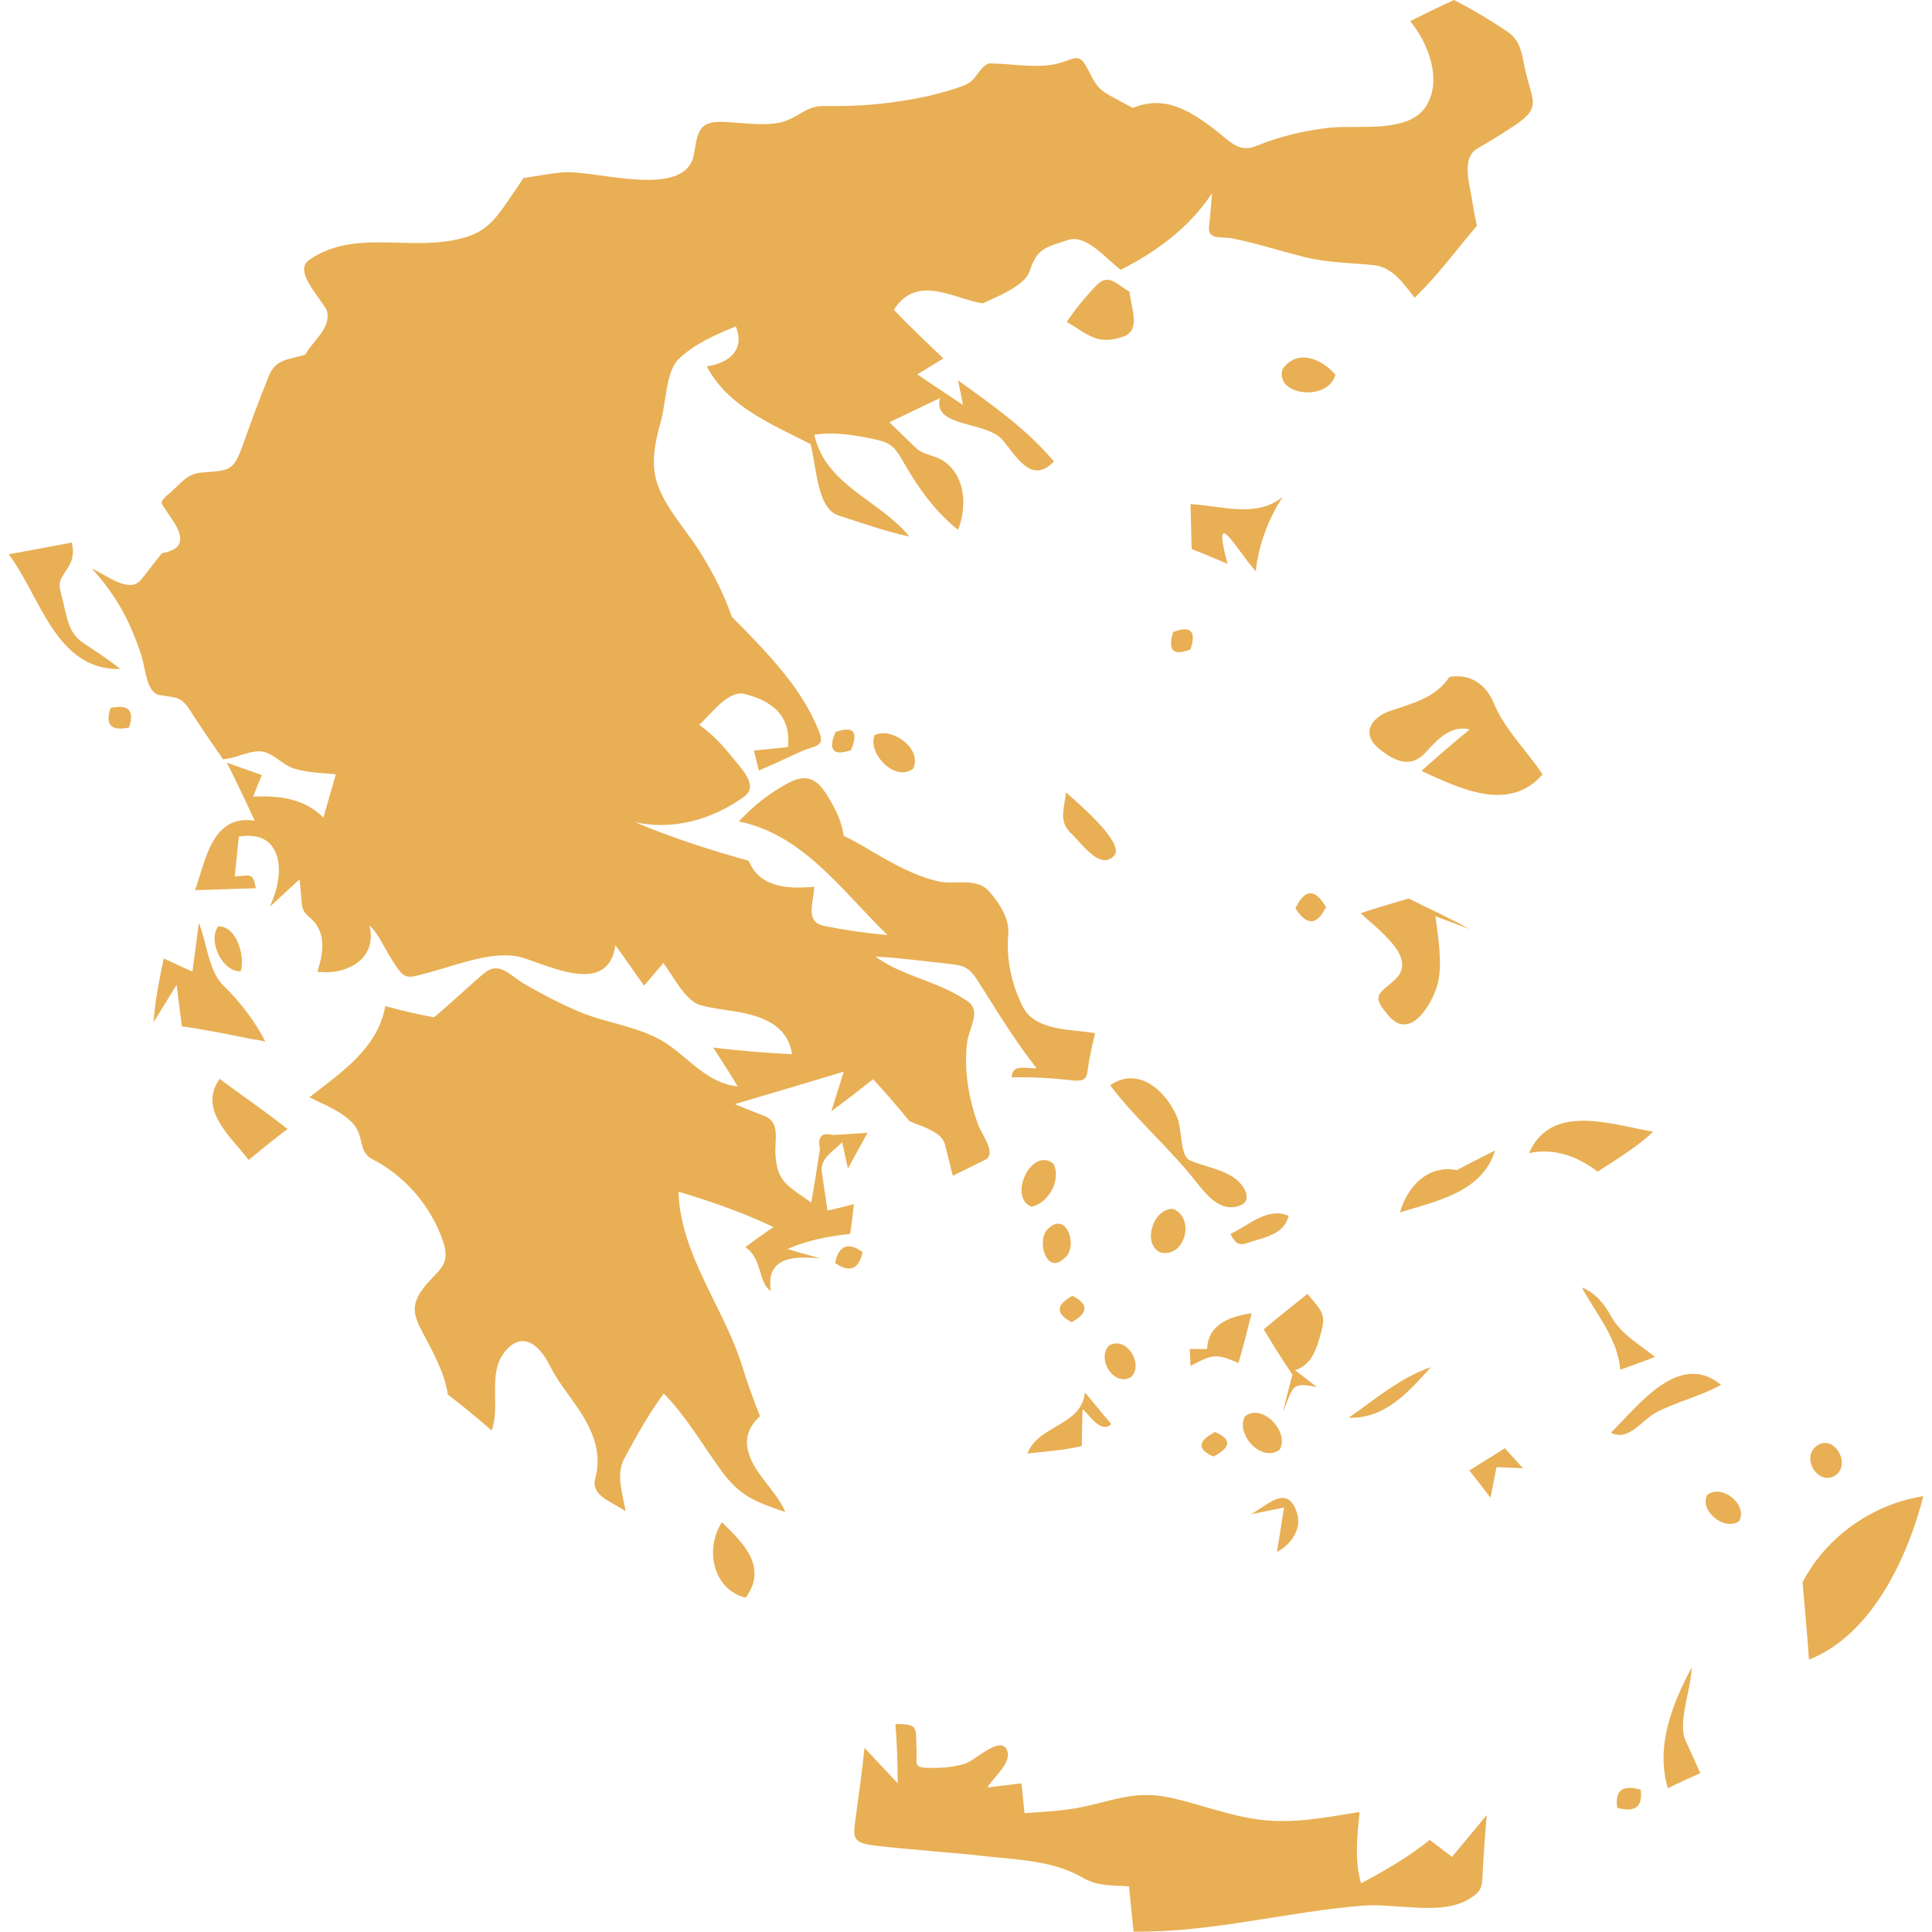 <svg viewBox="0 0 512 512" xml:space="preserve" xmlns="http://www.w3.org/2000/svg" enable-background="new 0 0 512 512"><path d="M373.7 5.6c3.8-1.9 7.7-3.8 11.6-5.6 4.9 2.5 9.6 5.3 14.2 8.4 4 2.7 3.8 6.9 5 11.4 1.7 6.9 3.7 8.8-2.6 13.1-3.4 2.3-6.8 4.4-10.3 6.4-4.5 2.6-2.1 9.4-1.4 14.2.3 2.1.7 4.2 1.2 6.3-2 2.4-4 4.8-6 7.3-3.3 4.1-6.7 8.1-10.5 11.8-2.8-3.5-5.7-8-10.6-8.6-6.3-.7-12.3-.6-18.7-2.2-6.3-1.6-12.5-3.6-18.9-4.9-2.9-.6-6.6.5-6.3-3 .3-3 .6-6 .8-9-5.9 9-14.7 15.5-24.2 20.3-4-3-9.1-9.5-14-7.9-6.3 2.1-8.1 2.2-10.2 8.4-1.3 3.8-8.8 6.7-12.4 8.4-4.7-.8-9-3-13.8-3.4-4.2-.3-7.5 1.5-9.7 5.1 4.2 4.5 8.7 8.6 13.1 12.9l-6.9 4.2c4 2.8 8.1 5.4 12.1 8.1-.4-2.2-.9-4.3-1.3-6.5 9 6.5 18.2 12.9 25.4 21.5-6 6.3-10-1.5-13.7-5.8-4.2-4.9-18.6-3.2-16.5-11-4.5 2.1-8.9 4.3-13.4 6.4 2.3 2.2 4.6 4.5 6.9 6.7 2.3 2.2 5.3 1.9 7.9 3.9 5.5 4.1 5.7 12 3.4 17.9-6.1-4.8-10.6-11.2-14.4-17.8-2.9-5.1-3.8-5.4-9.7-6.6-4.6-.9-9.3-1.5-14-.8 2.9 13.4 17.3 17.3 25.2 27-6.4-1.4-12.6-3.6-18.8-5.6-5.8-1.9-5.8-13.2-7.4-18.9-10.2-5.3-21.8-9.8-27.5-20.6 5.9-.9 10.2-4.3 7.7-10.6-5.4 2.2-10.9 4.6-15.1 8.6-3.4 3.2-3.4 11.6-4.7 16.3-1.5 5.4-2.9 11.3-1 16.8 2.2 6.6 7.9 12.5 11.5 18.4 3.3 5.3 6.2 10.9 8.2 16.8 4.8 4.9 9.7 9.8 14 15.2 3.7 4.6 6.9 9.6 9.1 15.1 1.8 4.4-1 3.8-4.6 5.4-3.8 1.7-7.5 3.5-11.3 5.1-.4-1.8-.9-3.5-1.3-5.3l9-.9c.5-3.9-.5-7.7-3.5-10.3-2.3-2-5.2-3.1-8-3.8-4.3-1.1-8.9 5.4-12 8.2 3.1 2.2 5.8 4.9 8.1 7.8 2.8 3.5 8 8.3 3.7 11.3-8.4 6-18.6 8.9-28.8 6.7 9.8 4.1 19.9 7.4 30.1 10.2 3 7.3 10.6 7.5 17.4 6.9-.3 4.7-2.5 9.3 2.7 10.4 5.5 1.1 11.1 1.9 16.7 2.4-11.8-11.4-22.3-26.7-39.4-30.1 3.8-4.1 8.2-7.6 13.1-10.2 6.3-3.3 8.8.3 12 6.2 1.3 2.4 2.3 5 2.7 7.8 2.5 1.2 5 2.6 7.4 4.1 5.6 3.2 11.4 6.6 17.8 8 4.3.9 10.1-1.1 13.3 2.6 2.9 3.3 5.5 7.4 5.1 11.5-.6 6.5.9 13.2 3.8 19 3.3 6.6 12.8 6 19.2 7.1-.5 2.1-1 4.3-1.4 6.4-1 4.3.2 6.7-4.7 6.1-5.3-.6-10.6-.9-16-.8.2-3.6 3.4-2.3 6.6-2.4-5.4-6.9-10-14.3-14.7-21.8-3.4-5.5-4.1-5.4-10.5-6.1-5.8-.6-11.6-1.4-17.5-1.7 5.2 3.8 11.5 5.5 17.3 8 2.5 1.1 4.9 2.3 7.2 3.9 3.6 2.6.3 6.9-.2 10.9-.9 7.3.4 14.6 2.8 21.5 1.1 3 5.2 8 1.9 9.6-2.8 1.4-5.7 2.8-8.5 4.2l-2.1-8.4c-.9-3.4-6.4-4.7-9.4-6.1-3.1-3.8-6.3-7.5-9.6-11.1-3.7 2.9-7.3 5.7-11.1 8.5l3.3-10.5c-9.6 2.9-19.3 5.8-28.9 8.6 2.6 1.1 5.2 2.1 7.8 3.1 4.3 1.7 2.8 6 3 10.2.4 7.6 3.6 8.5 9.5 12.8.8-4.7 1.6-9.5 2.3-14.2-.7-3.3.5-4.5 3.5-3.7 3-.2 6-.4 9.1-.6-1.7 3.2-3.5 6.3-5.2 9.5-.5-2.3-1-4.6-1.5-7-2.4 2.4-6 4.4-5.4 8 .5 3.4 1 6.8 1.5 10.1 2.4-.5 4.7-1.1 7-1.7-.3 2.6-.6 5.3-1 7.9-5.7.6-11.4 1.7-16.6 4 2.9.9 5.7 1.6 8.6 2.5-6.8-.7-14.5-.4-13 8.6-3.4-2-2.2-8.6-6.8-11.6 2.5-1.8 4.9-3.6 7.5-5.3-8.1-3.9-16.6-6.8-25.2-9.4.5 16.7 12.1 30.8 16.9 46.3 1.4 4.5 3 8.9 4.7 13.2-2.3 2.1-3.8 4.8-3.4 8 1 6.8 7.6 11.3 10.1 17.4-8-2.7-12.2-4.3-17.2-11.3-4.9-6.8-9.1-14.1-15-20.1-4 5.4-7.2 11.2-10.4 17.1-2.4 4.5-.5 9.2.3 14.1-3.9-2.7-9.4-4.1-8-8.9.9-3.4.7-6.9-.4-10.2-2.4-7.4-8.3-12.7-11.7-19.5-2.5-5.1-7.1-9.6-11.9-3.7-4.7 5.8-1.1 14.3-3.5 20.9-3.8-3.3-7.6-6.5-11.6-9.5-.9-5.8-3.8-11-6.5-16.1-2.5-4.6-3.5-7.5-.1-12 3.8-5 7.6-5.9 5.3-12.6-3.2-9.3-10-17.2-18.7-21.7-3.8-1.9-2.1-6.1-5.2-9.5-3.1-3.3-7.5-4.9-11.5-6.9 8.3-6.5 18.2-13 20.1-24.2 4.2 1.2 8.5 2.2 12.9 3 4.5-3.7 8.7-7.8 13.2-11.6 4.2-3.5 6.8.5 11 2.9 4.7 2.7 9.5 5.2 14.5 7.3 7.7 3.2 17.1 4 23.9 9 5.6 4.1 10.5 10 17.9 10.7-2.1-3.5-4.3-6.9-6.5-10.3 6.9.9 13.9 1.4 20.9 1.8-1.1-7.5-7.5-10-14.2-11.2-3.3-.6-6.7-.9-10-1.8-4-1-7.4-7.9-9.9-11.2l-5.1 6c-2.6-3.5-5-7.2-7.6-10.7-1.9 13.3-16.9 5.7-24.6 3.3-7.2-2.2-17.3 1.9-24.4 3.8-6.7 1.8-6.7 2.4-10.4-3.5-1.7-2.6-3.4-6.8-5.8-8.8 2.3 8.8-6.2 13.3-13.8 12.2 1.3-3.9 2.2-8.5-.1-12.2-1.5-2.5-3.7-2.6-4-5.7l-.6-6.6c-2.6 2.4-5.2 4.8-7.9 7.3 2.1-4.5 3.9-11.6.6-16-2-2.8-5.6-3.1-8.8-2.6-.4 3.5-.7 7.1-1.1 10.6 4.2-.3 4.8-1.2 5.6 3.1-5.4.1-10.8.4-16.1.5 2.8-7.9 4.5-20.2 15.8-18.4-2.4-5.2-4.8-10.3-7.4-15.4l9.3 3.3c-.8 1.9-1.6 3.8-2.3 5.7 6.7-.3 13.7.5 18.6 5.6 1.1-3.8 2.2-7.7 3.3-11.5-3.8-.4-7.7-.4-11.3-1.6-3.3-1.1-5.6-4.6-9.2-4.5-3.2.1-6.1 1.9-9.4 2.1-3-4.3-6-8.7-8.9-13.2-2.3-3.6-4-3.1-7.9-3.8-3.5-.6-3.8-7.2-4.8-10.4-3.1-9.4-6.6-15.8-13.1-23.1 4.2 1.9 10 6.8 13.1 2.8l5.4-6.9c1.6-.3 4.1-.9 4.7-2.8.8-2.6-1.8-5.8-3.1-7.8-2.1-3.3-2.6-2.6.9-5.7 2.9-2.6 4.4-4.9 8.4-5.1 7-.5 8.1-.4 10.5-7.1 2.2-6.2 4.5-12.5 7-18.6 1.8-4.4 5.3-4.2 9.6-5.5 2-3.8 7-6.9 5.7-11.8-2-3.6-8.6-10.3-4.9-13.1 4-3 8.9-4.3 13.8-4.7 9.2-.7 18.8 1.2 27.8-1.5 5-1.5 7.4-4.1 10.3-8.2 1.7-2.5 3.5-5 5.1-7.5 3.4-.5 6.8-1.2 10.3-1.5 8.2-.9 32.7 7.5 34.9-4.8 1-5.7 1.1-8.7 7.3-8.6 4.9.1 9.9 1.1 14.9.3 4.9-.8 7.2-4.5 12-4.5 6.9.1 13.7-.2 20.5-1.3 5.6-.8 11.2-2.1 16.5-4 4-1.4 3.7-4.4 6.9-6 6 0 12.8 1.5 18.5 0 4.1-1.1 5.4-3 7.6 1.2 1.9 3.6 2.4 5.3 6 7.3 2 1.1 4 2.2 6.1 3.3 2.4-1 5.1-1.5 7.8-1.2 5.1.6 9.5 3.6 13.5 6.6 4 3 6.6 6.7 11.4 4.7 6-2.5 12.4-4 18.9-4.8 8-1 22.8 2 26.8-7 3.3-6.7-.4-15.9-4.9-21.3" fill="#e8af54" class="fill-34404e"></path><path d="M282.7 85.3c2.3-3.4 4.9-6.6 7.8-9.6 3.2-3.4 5.2-.5 8.8 1.6.5 4.4 3.1 10.2-1.6 11.9-6.8 2.3-9-.3-15-3.9M339.9 97.8c3.9-5.5 10.4-2.7 14 1.5-1.9 7.2-16.2 5.6-14-1.5zM315.5 133.6c8.2.4 17.3 3.8 24.4-1.9-3.8 5.9-6.4 12.7-7.1 19.7-4.9-5.4-11.9-18.5-7.5-2-3.2-1.3-6.3-2.7-9.5-3.9-.1-3.9-.2-7.9-.3-11.9M2.3 146.9c5.6-1 11.1-2.1 16.7-3.1.6 2.1.4 4.4-.8 6.3-2.7 4.4-3 3.6-1.5 9.3 1.1 4.3 1.4 8.2 5.1 10.8 3.4 2.3 6.9 4.5 10.1 7.1-17.2.4-21.2-19.4-29.6-30.4M310.9 167.5c4.6-1.8 6.2-.3 4.6 4.6-4.6 1.8-6.1.3-4.6-4.6zM384.1 179.4c5.7-1 9.8 2.1 11.9 7.2 2.7 6.6 8.8 12.6 12.8 18.6-8.8 10.3-22.1 3.7-32.1-.9 4.2-3.8 8.4-7.4 12.8-11-5-1.2-8.5 2.6-11.6 6-3.8 4.2-7.8 2.8-12.2-.7-5.4-4.2-2.1-8.7 3-10.3 5.7-1.9 11.9-3.5 15.4-8.9M29.3 187.6c4.8-1 6.4.7 4.9 5.2-4.8 1-6.4-.7-4.9-5.2zM221.4 194c4.8-1.7 6.2-.1 4.1 4.8-4.7 1.6-6.1 0-4.1-4.8zM231.8 194.8c4.6-2.2 12.7 3.6 10.2 8.9-4.8 3.7-12.2-4.1-10.2-8.9zM282.5 210c1.6 1.5 15.8 13.2 12.8 16.7-3.7 4.2-8.7-3.3-11.2-5.6-3.7-3.4-2.1-6.4-1.6-11.1M343.3 240.7c2.5-5.2 5.2-5.3 8.1-.3-2.4 4.9-5.1 5-8.1.3zM360.6 242c4.2-1.4 8.5-2.6 12.7-3.9 5.4 2.7 10.9 5.2 16.1 8.1-3-1.1-6-2.3-9-3.4.7 5.6 1.8 11.5.8 17.1-.7 3.7-4.9 12.5-9.9 11.5-1.9-.4-3.4-2.2-4.5-3.7-3.2-4.1-.9-4.6 2.8-8 6.5-5.8-4.6-13.4-9-17.7M57.8 245.5c4.9-.2 7.2 7.9 6 11.9-4.9.2-8.8-8-6-11.9z" fill="#e8af54" class="fill-34404e"></path><path d="M52.7 244.6c2.2 5.4 2.5 12.7 6.6 16.7 4.4 4.3 8.2 9.2 11 14.7-5.3-.9-10.5-2.1-15.8-3-2.1-.4-4.2-.7-6.3-1-.5-3.7-.9-7.3-1.4-11-2 3.3-4.1 6.6-6.1 9.9.4-5.7 1.5-11.3 2.7-16.9 2.5 1.2 5 2.3 7.6 3.5.6-4.3 1.1-8.6 1.7-12.9M294.2 287.6c7.6-5.2 14.9 1.6 17.8 8.6 1.3 3.1.7 10.2 3.3 11.3 3.7 1.6 8 2.2 11.4 4.4 3.5 2.2 6.1 7.4.1 8-3.9.4-6.9-3.1-9.1-5.8-7.2-9.4-16.4-17.1-23.5-26.5M65.9 307.4c-4.6-6.1-13.5-13.2-7.7-21.5 6 4.5 12.2 8.7 18 13.3-3.5 2.6-6.9 5.4-10.3 8.2M405.2 305.6c5.9-13.5 22-7.5 32.9-5.7-4.4 4.2-9.7 7.3-14.7 10.6-5.2-4-11.6-6.4-18.2-4.9M386.1 310.1c3.3-1.8 6.7-3.5 10.1-5.2-3.4 11.1-15.6 13.4-25.2 16.4 2-6.9 7.4-12.7 15.1-11.2M273.4 319.8c-6.4-2.4-.1-16.1 5.8-11.4 2.1 4.3-1.3 10.4-5.8 11.4zM307.8 332c-5.4-2-2.2-12 3.1-11.6 5.8 2.3 3.3 12.7-3.1 11.6zM326.1 327c4.8-2.2 9.7-7.2 15.4-4.8-.9 3.8-4.3 5.2-7.7 6.2-4.3 1.1-5.6 2.9-7.7-1.4M277.9 325.5c4.9-4.6 8 5.2 4.1 8-4.9 4.6-7.5-5.3-4.1-8zM221.3 334.7c1-4.7 3.5-5.6 7.3-2.9-1 4.6-3.4 5.6-7.3 2.9zM284.2 343.4c4.3 2.2 4.3 4.5-.2 7-4.3-2.3-4.2-4.6.2-7zM334.9 352.3c3.8-3.2 7.7-6.3 11.6-9.4 3.4 4.2 5.1 5.1 3.6 10.2-1.1 4-2.3 8.6-6.9 10 1.9 1.5 3.9 3 5.8 4.5-6.9-1.5-6.3 0-9 6.6.8-3.3 1.6-6.6 2.5-9.9-2.7-4-5.2-8-7.6-12M419.2 341.2c3.6 1.4 6 4.4 7.8 7.7 2.5 4.6 7.5 7.4 11.6 10.7-3.1 1.2-6.1 2.3-9.2 3.4-.7-8.3-6.4-14.8-10.2-21.8M319.9 357.5c.3-6.7 6.1-8.6 11.8-9.5-1.1 4.4-2.2 8.8-3.5 13.2-6.1-2.6-6.9-2.3-12.7.8-.1-1.5-.1-3-.2-4.5h4.6M293.9 356.6c4.5-2.7 9.3 4.8 5.9 8.3-4.6 2.8-9.3-4.8-5.9-8.3zM357.4 375.7c7-4.8 13.6-10.6 21.8-13.4-5.8 6.5-12.2 13.8-21.8 13.4zM426.9 379.7c7.2-7.1 18.1-21.9 29.2-12.7-5.4 3-11.5 4.4-17 7.2-4.1 2.1-7.4 7.9-12.2 5.5M287.5 369c2.4 2.8 4.6 5.6 7 8.4-2.7 2.6-5.6-2.2-7.6-4-.1 3.3-.2 6.5-.2 9.8-4.7 1.2-9.6 1.4-14.4 2 2.8-7.6 14.4-7.3 15.2-16.2M329.9 375.4c4.5-3.8 12 4.1 9.2 8.8-4.8 3.5-11.7-4.1-9.2-8.8zM322 379.5c4.4 1.9 4.3 4-.4 6.5-4.4-1.9-4.2-4.1.4-6.5zM398.8 383.8c1.6 1.8 3.2 3.5 4.8 5.3-2.3-.1-4.6-.2-7-.3-.5 2.7-1.1 5.4-1.6 8.1-1.8-2.4-3.7-4.8-5.6-7.2 3.1-2 6.3-3.9 9.4-5.9M481.4 383.2c4.6-3.4 9.3 4.8 5 7.8-4.6 2.9-9.2-4.7-5-7.8zM331.5 401.3c4.5-2.5 9.4-7.8 12-1 1.8 4.6-1.1 8.8-5.1 11 .6-3.9 1.3-7.9 1.9-11.8-2.9.6-5.8 1.2-8.8 1.8M452.4 396.2c3.8-3.1 10.9 2.5 8.5 6.9-3.8 2.8-10.6-2.7-8.5-6.9zM477.7 419.3c6.3-12.1 18.6-20.7 32-22.8-4.1 16.1-13.6 36.8-30.3 43.3-.5-6.9-1.1-13.7-1.7-20.5M191.3 403.4c5.6 5.4 12.3 11.9 6.3 20-8.8-2.2-10.8-13-6.3-20zM442 473.9c-3.3-11.1 1.1-22.2 6.3-32-.1 5.9-3.8 14.5-1.6 19.4 1.3 2.8 2.6 5.7 3.9 8.6-2.9 1.3-5.8 2.6-8.6 4M237.3 456.9c6.3 0 5.3.8 5.6 7 .2 3.3-1 4.5 2.8 4.6 3.4.1 6.8-.1 10-1.1 2.9-.9 9.5-7.7 11.2-3.5 1.3 3.4-3.8 7.2-5.2 9.8 3-.4 6-.7 9-1.1.3 2.6.5 5.2.8 7.9 4.3-.3 8.7-.5 13-1.2 9.3-1.5 15.4-5 25.1-3 8.3 1.7 16.2 5 24.7 6 9.1 1 17.1-.7 26-2.1-.6 6.3-1.4 12.8.4 18.9 6.4-3.4 12.6-7 18.2-11.5 2 1.5 3.9 3 5.9 4.5 3-3.7 6.2-7.4 9.2-11.1-.4 4.5-.7 9-1 13.6-.3 5.1.3 6.4-4.1 8.9-7.2 4.1-19.1.9-27.5 1.5-20.4 1.6-40.4 7.2-61 6.9l-1.2-12c-4.5-.3-8.3 0-12.1-2.2-7.6-4.5-16.7-4.8-25.2-5.7-9.7-1.1-19.4-1.7-29.2-2.8-7.2-.8-6.7-1.9-5.8-8.5.8-5.8 1.6-11.6 2.2-17.5 2.9 3.1 5.9 6.3 8.8 9.4 0-5.2-.2-10.5-.6-15.7M428.6 479.1c-.7-4.6 1.3-6.2 6.2-4.8.6 4.5-1.5 6.1-6.2 4.8z" fill="#e8af54" class="fill-34404e"></path></svg>